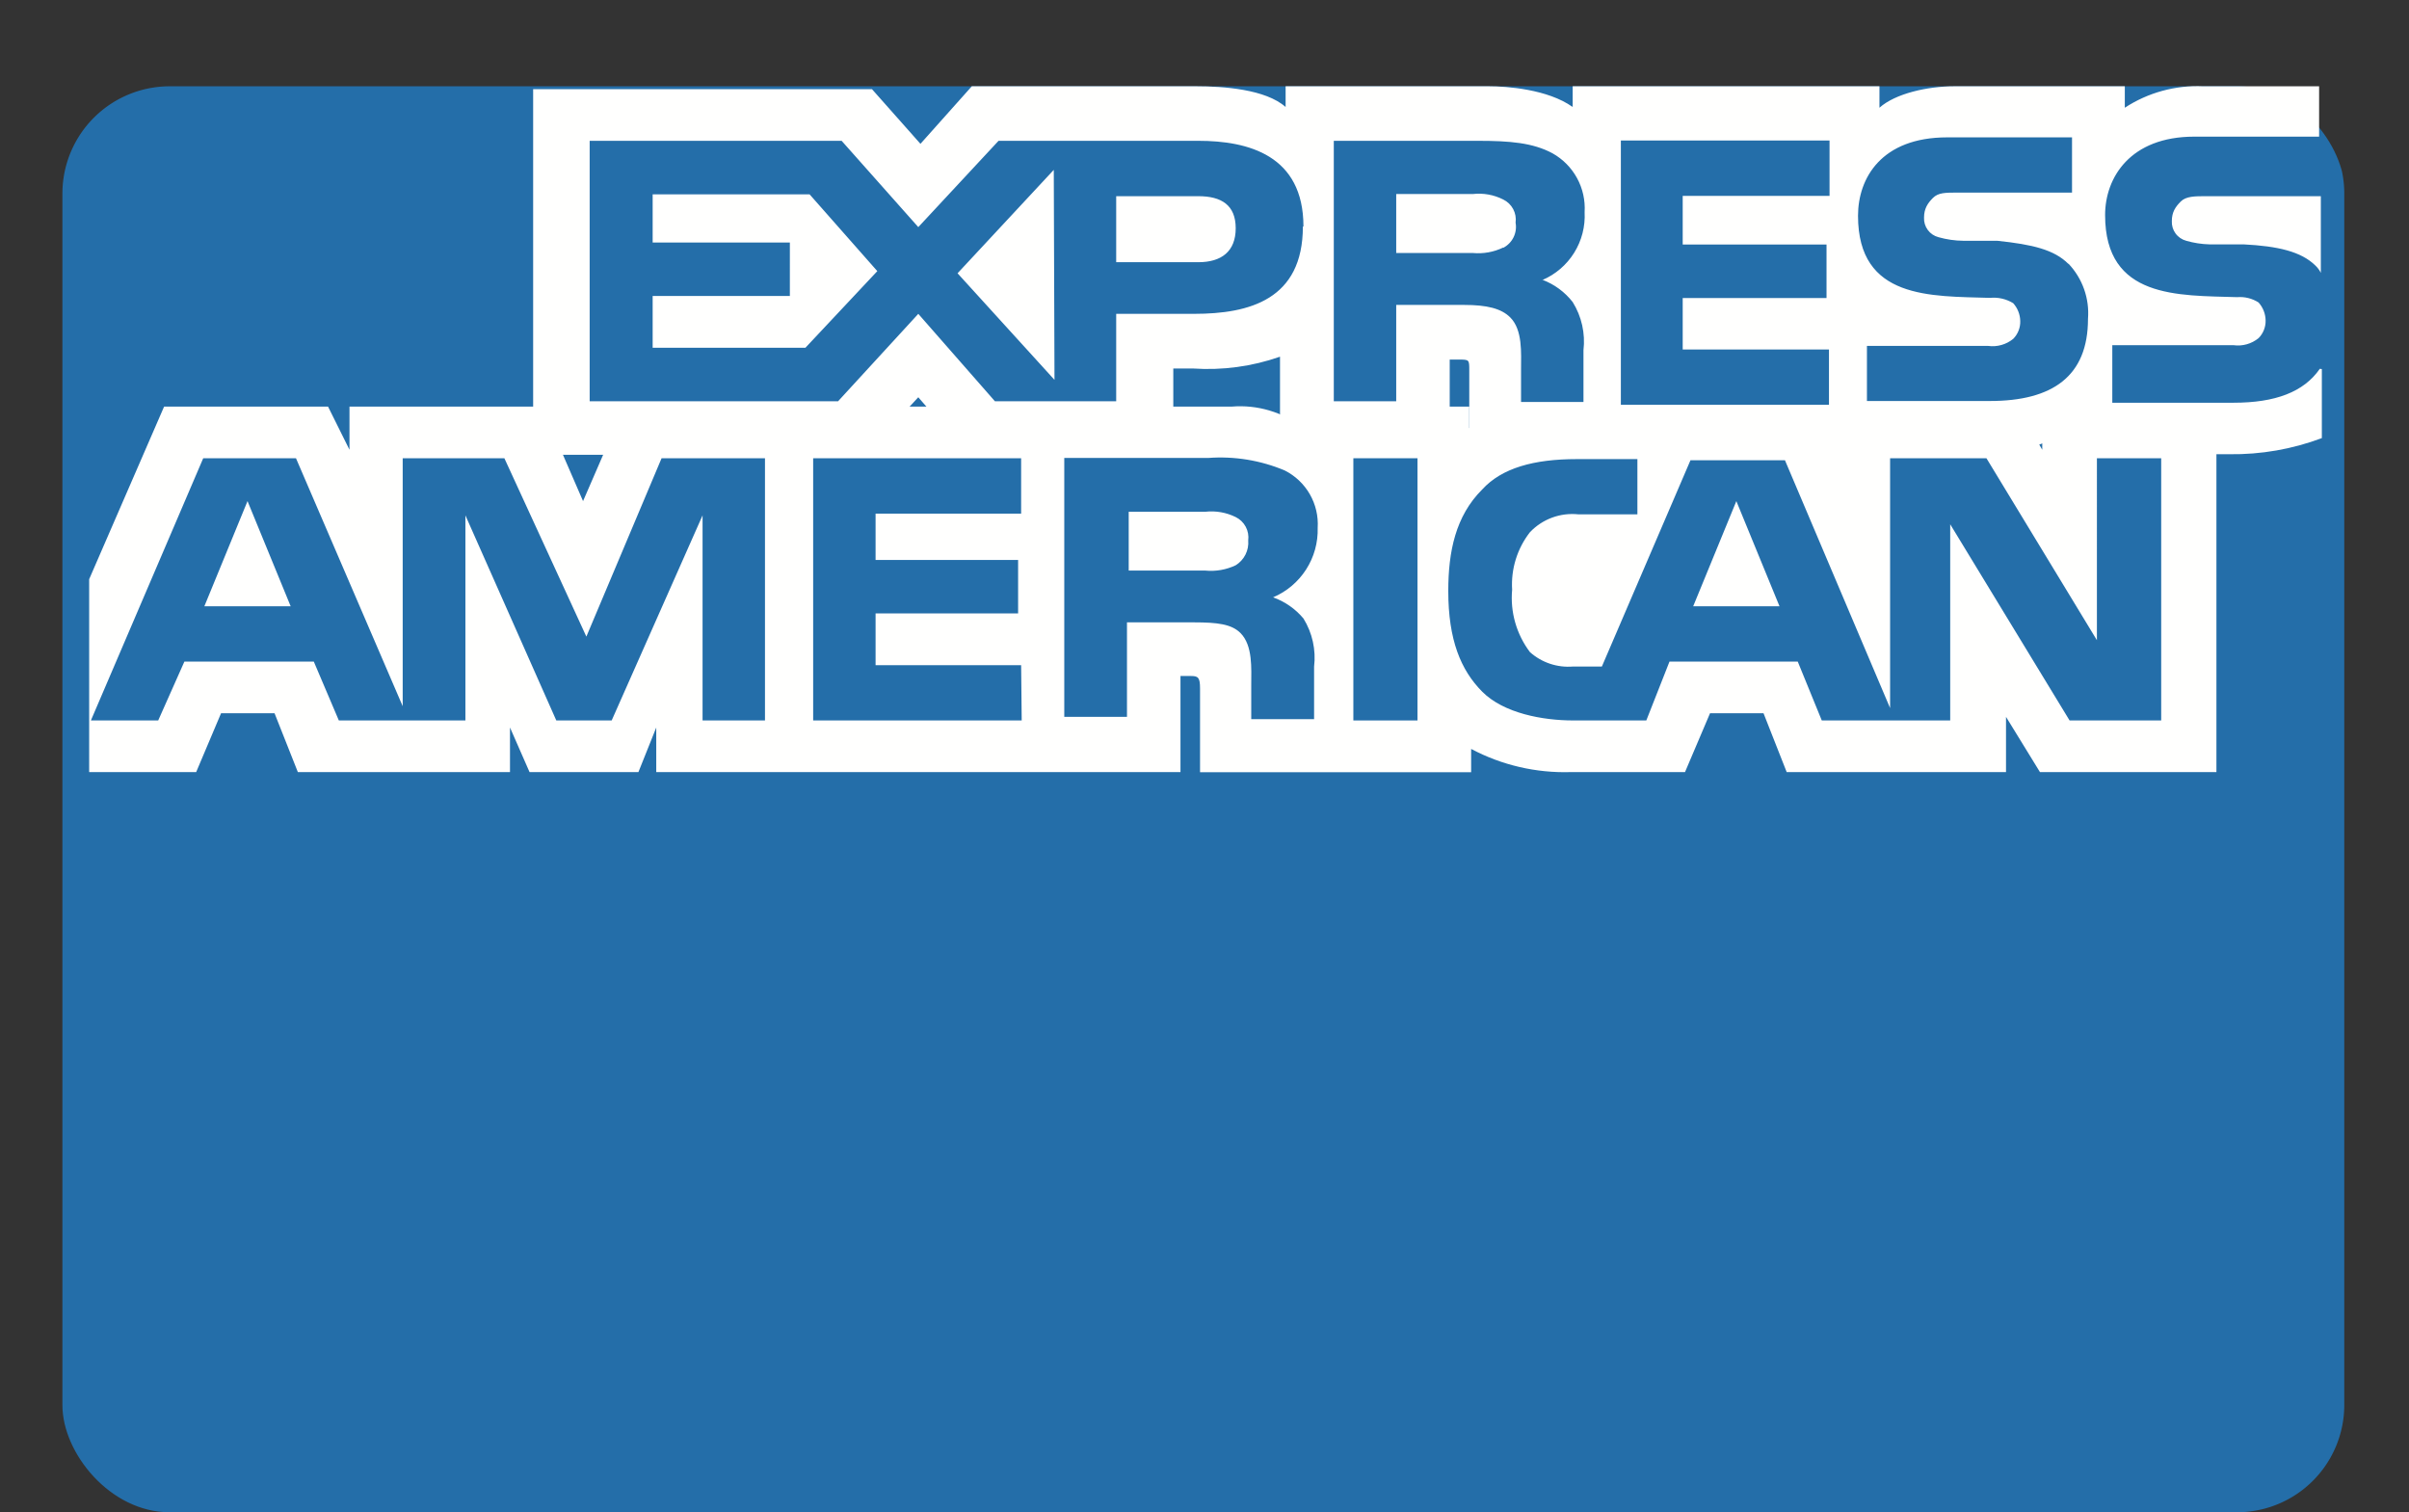 <svg xmlns="http://www.w3.org/2000/svg" xmlns:xlink="http://www.w3.org/1999/xlink" viewBox="0 0 167.5 105.14"><rect x="0" y="0" width="167.5" height="105.14" fill="#333333" stroke="none"/><defs><style>.cls-1{fill:none;}.cls-2{clip-path:url(#clip-path);}.cls-3{fill:#246ea9;}.cls-4{clip-path:url(#clip-path-2);}.cls-5{fill:#fffffe;}.cls-6{clip-path:url(#clip-path-3);}</style><clipPath id="clip-path"><rect id="SVGID" class="cls-1" x="4.34" y="5.95" width="158.7" height="99.19" rx="7.44"/></clipPath><clipPath id="clip-path-2"><path id="SVGID-2" data-name="SVGID" class="cls-1" d="M161.3,13.64h-7.93c-.75,0-1.37,0-1.74.37s-.62.74-.62,1.36a1.35,1.35,0,0,0,1,1.37,6.47,6.47,0,0,0,1.61.25H156c2.36.12,4,.49,5,1.48a1.8,1.8,0,0,1,.37.5V13.64Zm0,12c-1.12,1.62-3.1,2.36-6,2.36h-8.43v-4h8.43a2.27,2.27,0,0,0,1.74-.49,1.69,1.69,0,0,0,.49-1.24,1.91,1.91,0,0,0-.49-1.24,2.4,2.4,0,0,0-1.49-.37c-4.09-.13-9.18.12-9.18-5.71,0-2.6,1.74-5.45,6.2-5.45h8.68V6h-8.06a9.2,9.2,0,0,0-5.45,1.49V6H135.88c-1.86,0-4.09.5-5.2,1.49V6H109.35V7.44C107.62,6.2,104.76,6,103.53,6H89.39V7.44C88,6.2,85.05,6,83.19,6H67.57L64,10,60.63,6.2H37.07V31.62H60.13l3.72-4,3.47,4H81.58v-6h1.36A15.2,15.2,0,0,0,89,24.8v6.82H100.8V25h.62c.74,0,.74,0,.74.75v5.83h35.58a10.83,10.83,0,0,0,6-1.62v1.62H155a17.64,17.64,0,0,0,6.44-1.12V25.66Zm-17.48-7.31a5,5,0,0,1,1.36,3.84c0,4-2.48,5.71-6.82,5.71h-8.55V24.05h8.43a2.27,2.27,0,0,0,1.74-.49,1.69,1.69,0,0,0,.49-1.24,1.91,1.91,0,0,0-.49-1.24,2.59,2.59,0,0,0-1.62-.37c-4.09-.13-9.17.12-9.17-5.71,0-2.6,1.61-5.45,6.2-5.45h8.68v3.84h-7.94c-.87,0-1.36,0-1.73.37s-.62.75-.62,1.37a1.34,1.34,0,0,0,1,1.36,6.56,6.56,0,0,0,1.73.25h2.36C141.34,17,142.83,17.36,143.82,18.35Zm-39.3-1.12a4,4,0,0,1-2.11.38H97.08v-4.1h5.33a3.74,3.74,0,0,1,2.11.38,1.55,1.55,0,0,1,.86,1.61A1.64,1.64,0,0,1,104.52,17.23Zm2.72,2.24A4.82,4.82,0,0,1,109.35,21a5.19,5.19,0,0,1,.75,3.35v3.6h-4.34V25.66c0-1.11.12-2.72-.75-3.59-.62-.62-1.61-.87-3.22-.87H97.08v6.7H92.74V9.79h10c2.23,0,3.84.13,5.21.87a4.38,4.38,0,0,1,2.23,4.09A4.85,4.85,0,0,1,107.24,19.47Zm5.46-9.68h14.51v3.85H117V17H127v3.72H117V24.3h10.17v3.84H112.7ZM83.32,18.23H77.61V13.64h5.71c1.61,0,2.6.62,2.6,2.23S84.93,18.23,83.32,18.23Zm-10,8.18L66.58,19l6.69-7.19ZM56,24.18H45.38v-3.6h9.54V16.86H45.38V13.51H56.29L61,18.85Zm34.59-8.43c0,5.08-3.72,6.07-7.56,6.07H77.61V27.9H69.18l-5.33-6.08L58.27,27.9H41V9.79H58.52l5.33,6,5.58-6H83.32C86.79,9.79,90.63,10.79,90.63,15.75Z"/></clipPath><clipPath id="clip-path-3"><path id="SVGID-3" data-name="SVGID" class="cls-1" d="M20.21,42.15l-3-7.31-3,7.31ZM85.92,39.3a4,4,0,0,1-2.11.37H78.48V35.58h5.33a3.81,3.81,0,0,1,2.11.37,1.58,1.58,0,0,1,.87,1.62A1.85,1.85,0,0,1,85.92,39.3Zm37.81,2.85-3-7.31-3,7.31ZM53.31,50.09H48.85V35.83L42.53,50.09H38.68L32.36,35.83V50.09h-8.8L21.82,46h-9L11,50.09H6.32l7.81-18.23h6.45L28,49.1V31.86h7.07l5.7,12.4L46,31.86h7.19V50.09Zm17.73,0H56.54V31.86H71v3.85H60.88v3.22h9.91v3.72H60.88v3.6H71ZM91.62,36.7a5.09,5.09,0,0,1-3.1,4.83A4.91,4.91,0,0,1,90.63,43a5.19,5.19,0,0,1,.74,3.35V50H87V47.61c0-1.12.12-2.73-.75-3.6-.62-.62-1.61-.74-3.22-.74H78.36v6.57H74v-18h10a11.52,11.52,0,0,1,5.33.87A4.18,4.18,0,0,1,91.62,36.7ZM94.1,50.09h4.47V31.86H94.1Zm56,0h-6.2l-8.3-13.64V50.09h-8.93L125,46h-8.92l-1.61,4.09h-5.09c-2.11,0-4.83-.5-6.32-2s-2.36-3.6-2.36-7c0-2.73.5-5.21,2.36-7.06,1.36-1.49,3.59-2.11,6.57-2.11h4.22v3.84h-4.1A4.06,4.06,0,0,0,106.38,37,5.91,5.91,0,0,0,105.14,41a6.25,6.25,0,0,0,1.24,4.34,4,4,0,0,0,3,1h2L117.54,32h6.57l7.31,17.23V31.86h6.7l7.68,12.65V31.86h4.47V50.09ZM6.2,53.68h7.44l1.73-4.09h3.72l1.62,4.09H35.46v-3.1l1.36,3.1h7.57l1.24-3.1v3.1H82.08V47h.74c.5,0,.62.12.62.87v5.82h18.85V52.07a13.88,13.88,0,0,0,6.94,1.61h7.93l1.74-4.09h3.72l1.61,4.09h15.25V49.84l2.36,3.84h12.27V28.27H142v3l-1.74-3H127.83v3l-1.62-3H109.48a14.79,14.79,0,0,0-7.32,1.49V28.27H90.63v1.49a7.16,7.16,0,0,0-5-1.49H43.39l-2.85,6.57-2.85-6.57H24.3v3l-1.49-3H11.41l-5.21,12Z"/></clipPath></defs><title>pay4</title><g id="Layer_2" data-name="Layer 2"><g id="Layer_1-2" data-name="Layer 1"><g class="cls-2"><path class="cls-3" d="M4.34,13.39A7.46,7.46,0,0,1,11.78,6H155.6A7.46,7.46,0,0,1,163,13.39V97.7a7.46,7.46,0,0,1-7.44,7.44H11.78A7.46,7.46,0,0,1,4.34,97.7Z"/></g><g class="cls-4"><rect class="cls-5" x="30.87" width="136.63" height="37.81"/></g><g class="cls-6"><rect class="cls-5" y="22.07" width="160.18" height="37.81"/></g><rect class="cls-3" x="94.1" y="31.86" width="4.46" height="18.23"/></g></g></svg>